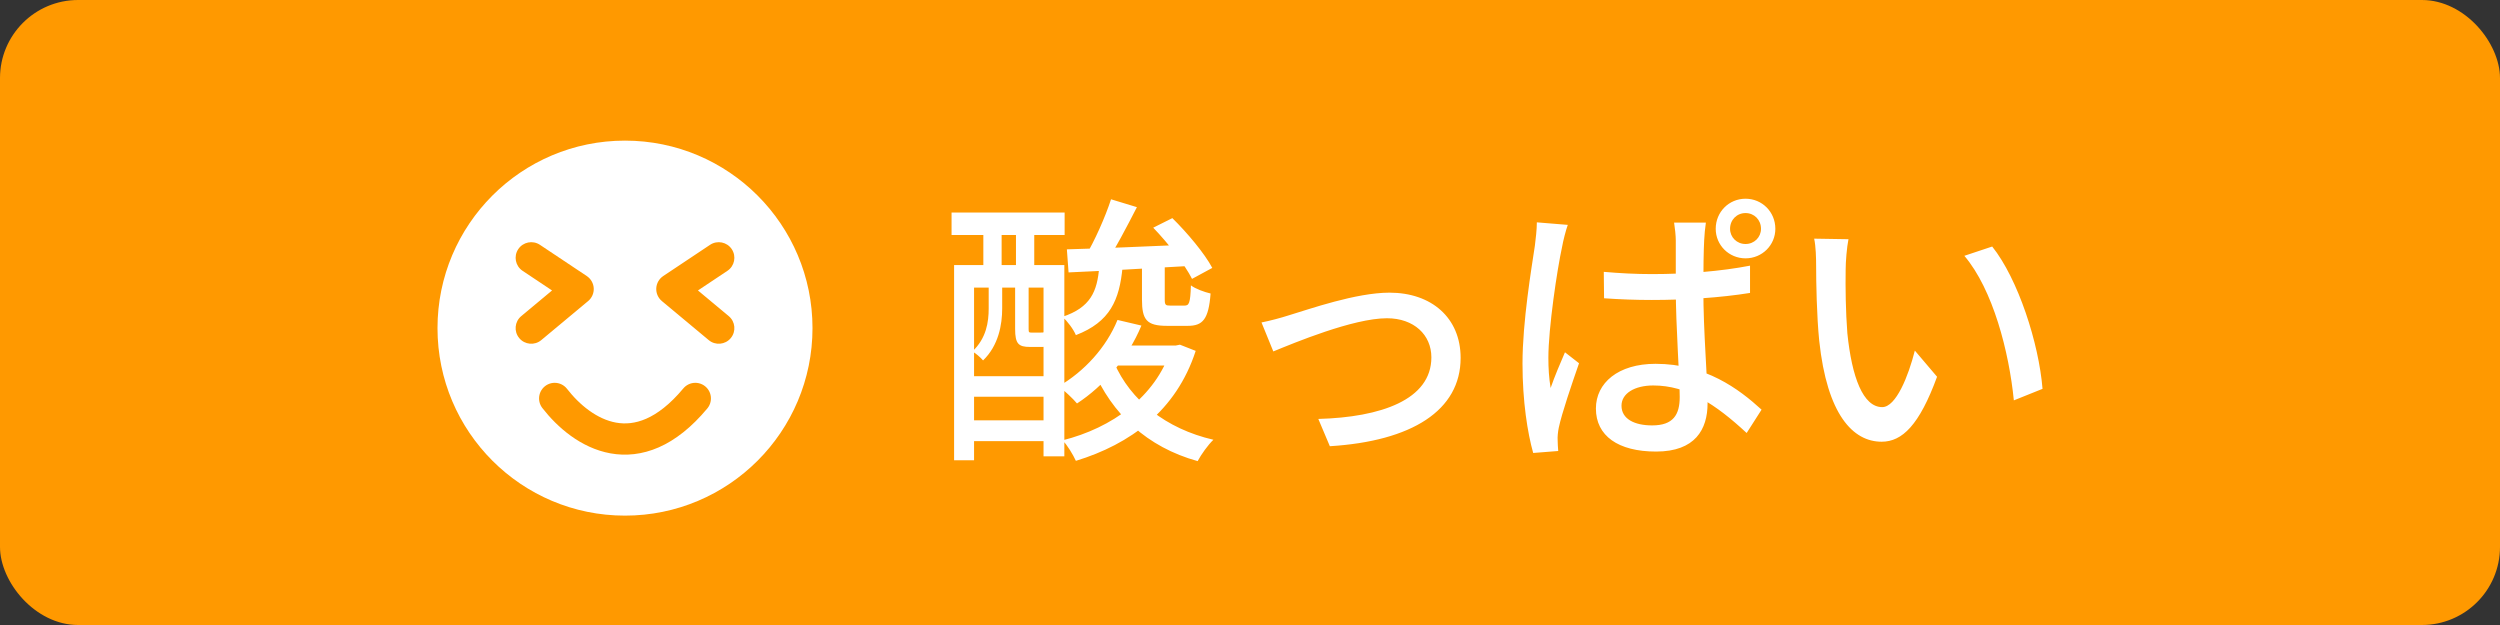 <svg width="160" height="40" viewBox="0 0 160 40" fill="none" xmlns="http://www.w3.org/2000/svg">
<rect x="0" y="0" width="160" height="40" fill="#333333" stroke="none"/>
<rect width="160" height="40" rx="5" fill="#FF9900"/>
<path d="M71.034 22.114V23.392H75.39V22.114H71.034ZM68.28 15.958L68.388 17.434C70.476 17.344 73.374 17.182 76.146 17.02L76.164 15.652C73.284 15.778 70.278 15.904 68.28 15.958ZM71.52 20.476C70.8 22.24 69.396 23.77 67.758 24.724C68.1 24.976 68.694 25.534 68.928 25.822C70.638 24.706 72.186 22.924 73.05 20.836L71.52 20.476ZM74.94 22.114V22.366C73.95 25.408 71.16 27.388 68.01 28.18C68.316 28.504 68.676 29.098 68.856 29.494C72.33 28.432 75.282 26.29 76.524 22.456L75.516 22.06L75.246 22.114H74.94ZM71.304 23.212L69.918 23.572C71.16 26.506 73.41 28.612 76.65 29.512C76.866 29.098 77.316 28.468 77.658 28.144C74.616 27.442 72.348 25.624 71.304 23.212ZM70.35 17.092C70.224 18.658 69.792 19.684 67.992 20.278C68.298 20.53 68.712 21.088 68.856 21.448C71.052 20.602 71.646 19.198 71.844 17.092H70.35ZM73.086 17.056V19.162C73.086 20.458 73.374 20.854 74.688 20.854C74.922 20.854 75.732 20.854 76.02 20.854C76.974 20.854 77.352 20.44 77.478 18.784C77.082 18.694 76.488 18.478 76.218 18.262C76.182 19.432 76.092 19.558 75.804 19.558C75.642 19.558 75.03 19.558 74.904 19.558C74.598 19.558 74.544 19.522 74.544 19.162V17.056H73.086ZM71.106 12.754C70.746 13.87 70.044 15.454 69.45 16.426L70.728 16.894C71.358 15.976 72.114 14.518 72.762 13.258L71.106 12.754ZM73.806 14.572C74.76 15.562 75.84 16.948 76.29 17.848L77.586 17.146C77.1 16.228 75.984 14.896 75.03 13.96L73.806 14.572ZM61.062 16.966V29.458H62.34V18.406H66.786V29.206H68.118V16.966H61.062ZM61.638 24.076V25.39H67.614V24.076H61.638ZM61.638 26.902V28.234H67.614V26.902H61.638ZM60.9 13.6V15.04H68.136V13.6H60.9ZM62.934 14.032V18.154H64.104V14.032H62.934ZM65.022 14.032V18.154H66.192V14.032H65.022ZM63.276 18.046V19.738C63.276 20.602 63.132 21.646 62.232 22.492C62.412 22.582 62.772 22.888 62.916 23.068C63.906 22.114 64.14 20.782 64.14 19.738V18.046H63.276ZM64.968 18.046V21.052C64.968 22.006 65.184 22.204 65.922 22.204C66.084 22.204 66.552 22.204 66.696 22.204C67.218 22.204 67.506 22.006 67.596 21.574C67.326 21.502 66.984 21.394 66.804 21.25C66.768 21.286 66.732 21.286 66.534 21.286C66.426 21.286 66.102 21.286 66.03 21.286C65.85 21.286 65.832 21.268 65.832 21.052V18.046H64.968ZM80.736 20.638L81.492 22.492C82.806 21.952 86.604 20.368 88.764 20.368C90.492 20.368 91.608 21.43 91.608 22.87C91.608 25.588 88.368 26.704 84.372 26.812L85.11 28.558C90.348 28.234 93.48 26.272 93.48 22.906C93.48 20.332 91.608 18.73 88.926 18.73C86.784 18.73 83.778 19.792 82.518 20.17C81.96 20.35 81.276 20.53 80.736 20.638ZM102.642 17.398L102.66 19.09C103.704 19.162 104.694 19.198 105.72 19.198C107.88 19.198 110.094 19.054 112.002 18.748V17.002C110.148 17.362 107.916 17.542 105.738 17.542C104.676 17.542 103.668 17.488 102.642 17.398ZM109.176 14.248H107.142C107.196 14.572 107.25 15.094 107.25 15.382C107.25 15.976 107.25 17.146 107.25 18.442C107.25 20.908 107.502 24.13 107.502 25.408C107.502 26.542 107.088 27.226 105.738 27.226C104.604 27.226 103.776 26.812 103.776 25.966C103.776 25.174 104.622 24.67 105.81 24.67C107.988 24.67 109.806 25.876 111.786 27.712L112.74 26.218C111.282 24.886 109.14 23.284 105.954 23.284C103.56 23.284 102.138 24.508 102.138 26.146C102.138 27.892 103.56 28.9 105.99 28.9C108.492 28.9 109.284 27.478 109.284 25.822C109.284 24.022 109.014 21.43 109.014 18.424C109.014 17.254 109.032 15.994 109.068 15.364C109.086 15.004 109.122 14.608 109.176 14.248ZM100.338 14.392L98.358 14.23C98.358 14.698 98.286 15.274 98.232 15.724C98.016 17.164 97.44 20.584 97.44 23.266C97.44 25.696 97.764 27.712 98.124 28.99L99.726 28.864C99.708 28.648 99.69 28.36 99.69 28.18C99.672 27.982 99.708 27.622 99.762 27.37C99.96 26.434 100.59 24.598 101.058 23.248L100.158 22.546C99.87 23.212 99.492 24.094 99.24 24.832C99.132 24.184 99.096 23.554 99.096 22.906C99.096 20.998 99.654 17.254 99.978 15.778C100.032 15.454 100.212 14.734 100.338 14.392ZM110.724 14.644C110.724 14.068 111.156 13.636 111.714 13.636C112.272 13.636 112.704 14.068 112.704 14.644C112.704 15.184 112.272 15.616 111.714 15.616C111.156 15.616 110.724 15.184 110.724 14.644ZM109.806 14.644C109.806 15.688 110.652 16.534 111.714 16.534C112.776 16.534 113.622 15.688 113.622 14.644C113.622 13.564 112.776 12.718 111.714 12.718C110.652 12.718 109.806 13.564 109.806 14.644ZM118.302 15.31L116.106 15.274C116.214 15.76 116.232 16.534 116.232 16.984C116.232 18.046 116.268 20.206 116.43 21.808C116.934 26.542 118.59 28.27 120.426 28.27C121.74 28.27 122.838 27.208 123.972 24.112L122.55 22.438C122.136 24.076 121.344 26.056 120.462 26.056C119.238 26.056 118.518 24.148 118.23 21.322C118.122 19.918 118.104 18.406 118.122 17.254C118.122 16.768 118.194 15.832 118.302 15.31ZM127.5 15.778L125.718 16.372C127.554 18.532 128.58 22.528 128.886 25.624L130.722 24.886C130.488 21.97 129.156 17.848 127.5 15.778Z" fill="white"/>
<circle cx="40" cy="21" r="12" fill="white"/>
<path d="M34.555 15.668C34.095 15.362 33.474 15.486 33.168 15.945C32.862 16.405 32.986 17.026 33.445 17.332L34.555 15.668ZM37 18.5L37.64 19.268C37.883 19.066 38.015 18.762 37.999 18.447C37.982 18.132 37.817 17.843 37.555 17.668L37 18.5ZM33.36 20.232C32.935 20.585 32.878 21.216 33.232 21.64C33.585 22.064 34.216 22.122 34.64 21.768L33.36 20.232ZM36.36 17.732L33.36 20.232L34.64 21.768L37.64 19.268L36.36 17.732ZM33.445 17.332L34.945 18.332L36.055 16.668L34.555 15.668L33.445 17.332ZM34.945 18.332L36.445 19.332L37.555 17.668L36.055 16.668L34.945 18.332Z" fill="#FF9900"/>
<path d="M45.445 15.668C45.905 15.362 46.526 15.486 46.832 15.945C47.138 16.405 47.014 17.026 46.555 17.332L45.445 15.668ZM43 18.5L42.36 19.268C42.117 19.066 41.985 18.762 42.001 18.447C42.018 18.132 42.183 17.843 42.445 17.668L43 18.5ZM46.64 20.232C47.065 20.585 47.122 21.216 46.768 21.64C46.415 22.064 45.784 22.122 45.36 21.768L46.64 20.232ZM43.64 17.732L46.64 20.232L45.36 21.768L42.36 19.268L43.64 17.732ZM46.555 17.332L45.055 18.332L43.945 16.668L45.445 15.668L46.555 17.332ZM45.055 18.332L43.555 19.332L42.445 17.668L43.945 16.668L45.055 18.332Z" fill="#FF9900"/>
<path d="M35.5 25.5C37.25 27.75 40.75 30 44.5 25.5" stroke="#FF9900" stroke-width="2" stroke-linecap="round"/>
</svg>
